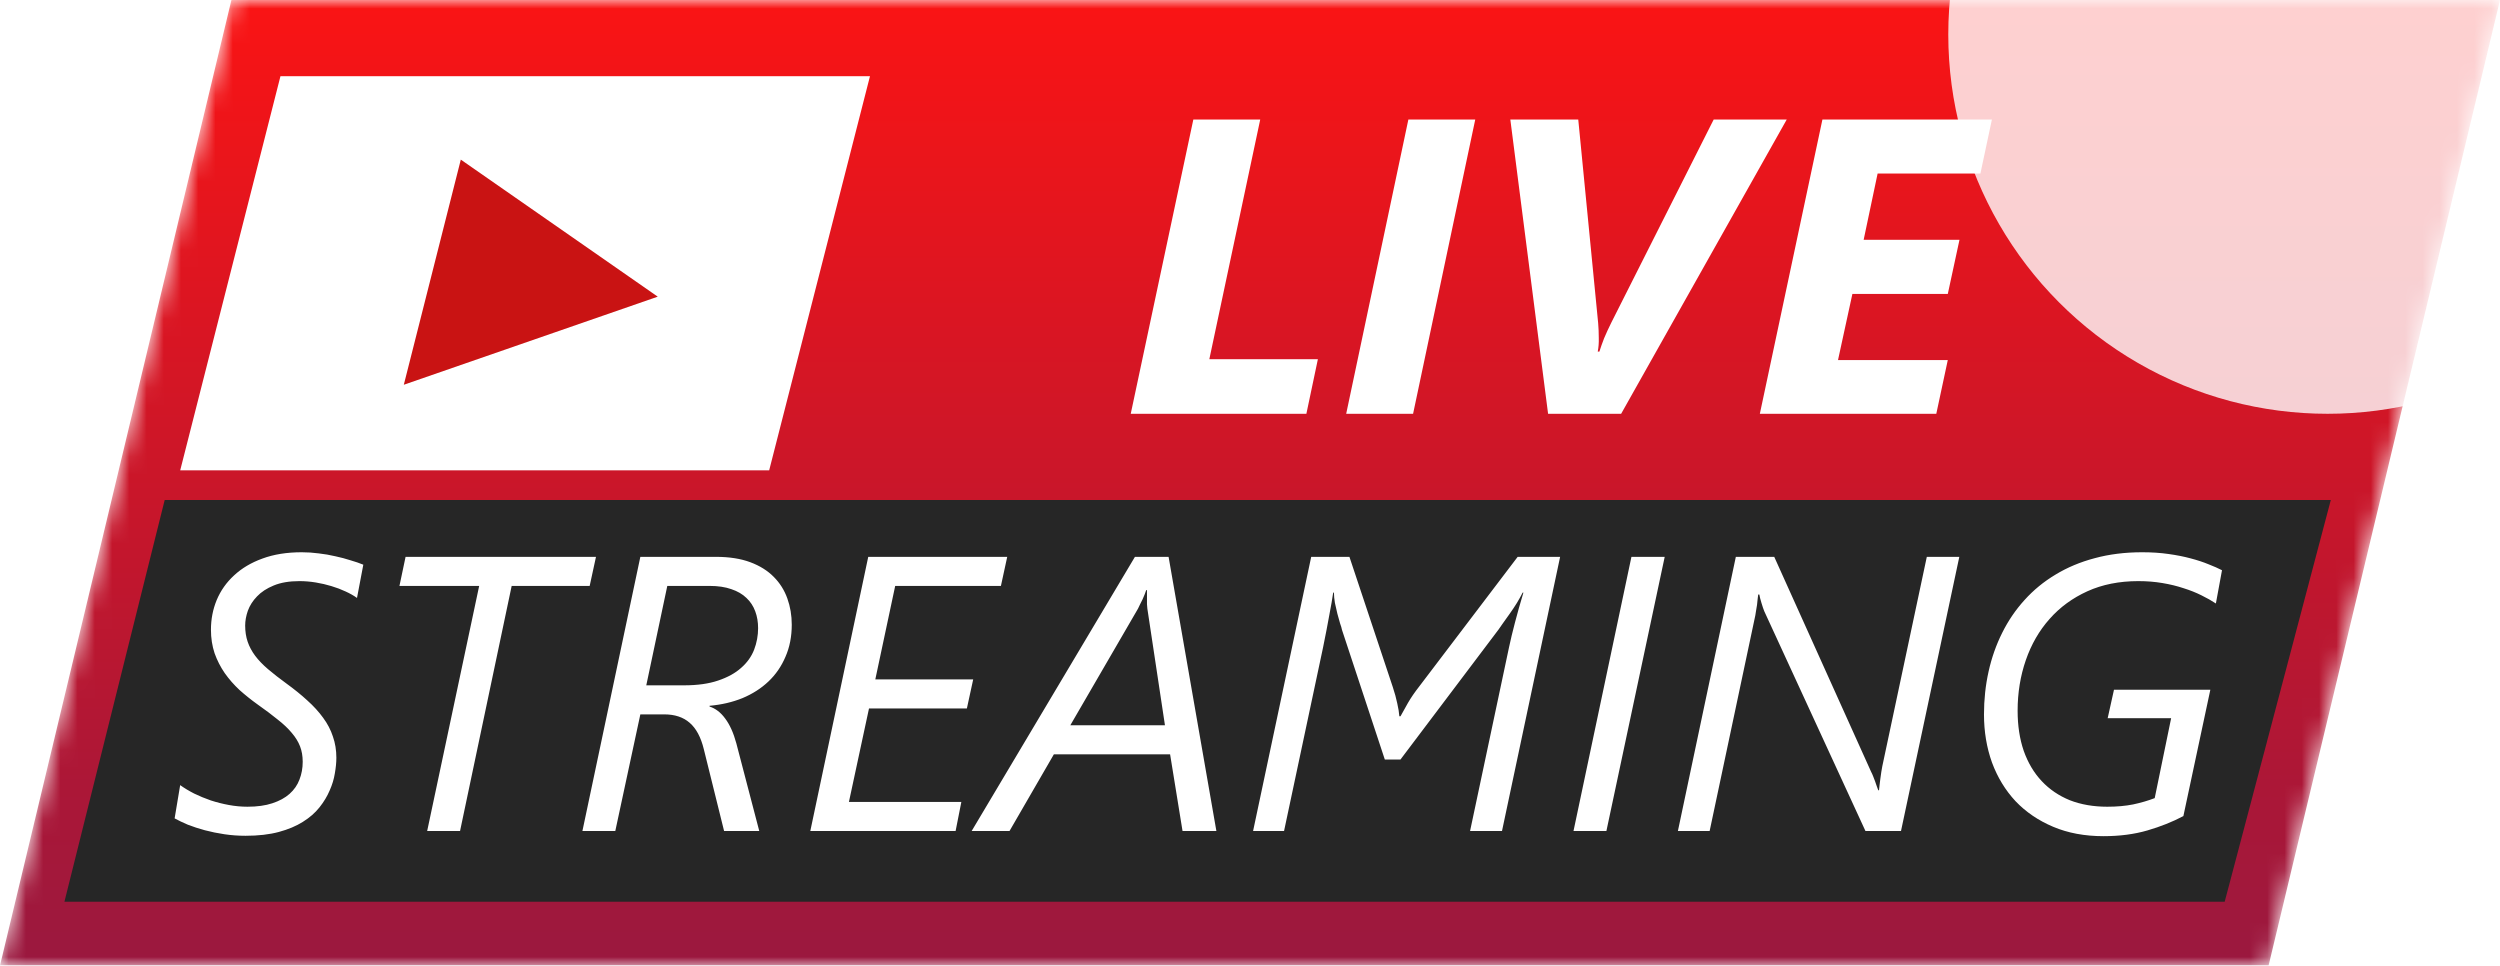 <svg width="145" height="56" viewBox="0 0 145 56" fill="none" xmlns="http://www.w3.org/2000/svg">
<mask id="mask0_330_130" style="mask-type:alpha" maskUnits="userSpaceOnUse" x="0" y="0" width="145" height="56">
<path d="M13.422 0L0 56H131.578L145 0H13.422Z" fill="#FA1414"/>
</mask>
<g mask="url(#mask0_330_130)">
<path d="M13.422 0L0 56H131.578L145 0H13.422Z" fill="url(#paint0_linear_330_130)"/>
<g filter="url(#filter0_f_330_130)">
<circle cx="135" cy="2" r="22" fill="white" fill-opacity="0.8"/>
</g>
<path d="M16.267 4.418L10.452 27.279H44.612L50.459 4.418H16.267Z" fill="white"/>
<path d="M9.552 29L3.737 52.3L129.032 52.3L135.187 29L9.552 29Z" fill="#262626"/>
<path d="M20.706 34.681C20.522 34.548 20.3 34.422 20.041 34.304C19.79 34.186 19.516 34.082 19.221 33.994C18.932 33.905 18.629 33.835 18.311 33.783C17.994 33.731 17.679 33.705 17.369 33.705C16.777 33.705 16.279 33.79 15.872 33.96C15.473 34.123 15.151 34.334 14.907 34.592C14.663 34.844 14.486 35.121 14.375 35.424C14.271 35.727 14.22 36.012 14.22 36.278C14.22 36.625 14.268 36.94 14.364 37.22C14.46 37.501 14.604 37.771 14.796 38.03C14.989 38.289 15.236 38.547 15.539 38.806C15.842 39.065 16.197 39.342 16.604 39.638C17.062 39.97 17.469 40.299 17.823 40.625C18.186 40.95 18.492 41.286 18.744 41.634C18.995 41.974 19.184 42.336 19.309 42.72C19.442 43.097 19.509 43.508 19.509 43.951C19.509 44.225 19.479 44.528 19.42 44.86C19.369 45.186 19.269 45.515 19.121 45.847C18.98 46.18 18.785 46.505 18.533 46.823C18.282 47.141 17.96 47.422 17.568 47.666C17.184 47.91 16.718 48.106 16.171 48.254C15.624 48.401 14.981 48.475 14.242 48.475C13.828 48.475 13.421 48.446 13.022 48.387C12.623 48.328 12.242 48.25 11.88 48.154C11.525 48.058 11.196 47.95 10.893 47.832C10.597 47.706 10.342 47.584 10.128 47.466L10.45 45.537C10.686 45.707 10.956 45.87 11.259 46.025C11.562 46.173 11.884 46.306 12.224 46.424C12.564 46.535 12.915 46.623 13.277 46.69C13.639 46.757 13.998 46.79 14.353 46.79C14.915 46.79 15.395 46.723 15.794 46.59C16.201 46.457 16.534 46.276 16.792 46.047C17.058 45.81 17.251 45.533 17.369 45.215C17.494 44.897 17.557 44.554 17.557 44.184C17.557 43.851 17.506 43.552 17.402 43.286C17.299 43.02 17.14 42.761 16.925 42.51C16.711 42.251 16.437 41.992 16.105 41.733C15.78 41.467 15.391 41.175 14.94 40.858C14.578 40.599 14.231 40.322 13.898 40.026C13.573 39.723 13.284 39.394 13.033 39.039C12.789 38.684 12.593 38.3 12.445 37.886C12.305 37.464 12.235 37.01 12.235 36.522C12.235 35.916 12.346 35.343 12.568 34.803C12.797 34.256 13.133 33.779 13.576 33.373C14.02 32.959 14.567 32.633 15.218 32.397C15.876 32.153 16.637 32.031 17.502 32.031C17.835 32.031 18.163 32.053 18.489 32.097C18.821 32.134 19.143 32.19 19.453 32.264C19.764 32.33 20.056 32.408 20.329 32.497C20.61 32.578 20.858 32.663 21.072 32.752L20.706 34.681ZM34.201 33.983H29.677L26.683 48.198H24.776L27.792 33.983H23.168L23.523 32.297H34.567L34.201 33.983ZM45.922 36.233C45.922 36.921 45.8 37.542 45.556 38.096C45.32 38.651 44.991 39.128 44.569 39.527C44.148 39.926 43.645 40.248 43.061 40.492C42.477 40.728 41.841 40.876 41.154 40.935V40.979C41.501 41.09 41.804 41.323 42.063 41.678C42.329 42.033 42.544 42.51 42.706 43.108L44.037 48.198H41.997L40.821 43.452C40.651 42.757 40.378 42.247 40.001 41.922C39.631 41.597 39.139 41.434 38.526 41.434H37.14L35.687 48.198H33.78L37.14 32.297H41.52C42.296 32.297 42.961 32.401 43.516 32.608C44.07 32.815 44.525 33.099 44.88 33.461C45.234 33.816 45.497 34.234 45.667 34.714C45.837 35.188 45.922 35.694 45.922 36.233ZM43.97 36.433C43.97 36.078 43.915 35.753 43.804 35.457C43.693 35.154 43.523 34.895 43.294 34.681C43.065 34.459 42.773 34.289 42.418 34.171C42.063 34.045 41.642 33.983 41.154 33.983H38.703L37.484 39.749H39.679C40.455 39.749 41.113 39.656 41.653 39.471C42.2 39.287 42.644 39.043 42.983 38.739C43.331 38.436 43.582 38.085 43.738 37.686C43.893 37.279 43.97 36.862 43.97 36.433ZM58.053 33.983H51.921L50.768 39.405H56.445L56.079 41.09H50.402L49.237 46.513H55.758L55.425 48.198H46.998L50.358 32.297H58.419L58.053 33.983ZM68.587 48.198L67.866 43.752H61.124L58.552 48.198H56.356L65.826 32.297H67.778L70.55 48.198H68.587ZM66.547 35.302C66.54 35.228 66.532 35.143 66.525 35.047C66.525 34.951 66.525 34.855 66.525 34.759C66.525 34.655 66.525 34.559 66.525 34.47C66.525 34.374 66.525 34.293 66.525 34.227H66.48C66.458 34.293 66.429 34.374 66.392 34.47C66.355 34.559 66.314 34.655 66.27 34.759C66.225 34.855 66.177 34.951 66.126 35.047C66.081 35.143 66.04 35.228 66.004 35.302L62.078 42.066H67.567L66.547 35.302ZM87.116 48.198H85.264L87.526 37.531C87.615 37.109 87.73 36.633 87.87 36.1C88.011 35.561 88.173 34.984 88.358 34.371H88.314C88.225 34.548 88.114 34.748 87.981 34.969C87.848 35.184 87.708 35.395 87.56 35.601C87.419 35.801 87.29 35.982 87.172 36.145C87.053 36.307 86.968 36.429 86.917 36.511L81.228 44.051H80.319L77.835 36.533C77.82 36.444 77.783 36.319 77.724 36.156C77.672 35.986 77.621 35.801 77.569 35.601C77.517 35.395 77.469 35.184 77.425 34.969C77.388 34.755 77.369 34.555 77.369 34.371H77.325C77.281 34.688 77.207 35.117 77.103 35.657C77.007 36.197 76.885 36.829 76.737 37.553L74.475 48.198H72.679L76.05 32.297H78.267L80.785 39.859C80.895 40.192 80.981 40.503 81.04 40.791C81.106 41.079 81.147 41.331 81.162 41.545H81.228C81.347 41.323 81.491 41.064 81.661 40.769C81.831 40.473 82.049 40.155 82.315 39.815L88.025 32.297H90.487L87.116 48.198ZM93.171 48.198H91.263L94.623 32.297H96.553L93.171 48.198ZM110.258 48.198H108.196L102.33 35.457C102.308 35.398 102.282 35.328 102.252 35.247C102.223 35.158 102.193 35.066 102.164 34.969C102.134 34.873 102.108 34.781 102.086 34.692C102.064 34.603 102.049 34.533 102.042 34.481H101.975C101.968 34.555 101.957 34.648 101.942 34.759C101.934 34.862 101.923 34.969 101.908 35.08C101.894 35.191 101.875 35.302 101.853 35.413C101.838 35.516 101.823 35.609 101.809 35.69L99.159 48.198H97.318L100.678 32.297H102.906L108.528 44.772C108.565 44.838 108.602 44.92 108.639 45.016C108.676 45.104 108.713 45.2 108.75 45.304C108.787 45.4 108.82 45.496 108.85 45.592C108.887 45.688 108.916 45.77 108.939 45.836H108.983C108.99 45.748 109.001 45.644 109.016 45.526C109.031 45.407 109.046 45.285 109.061 45.16C109.075 45.027 109.094 44.897 109.116 44.772C109.138 44.646 109.157 44.539 109.172 44.45L111.755 32.297H113.64L110.258 48.198ZM128.521 35.003C128.277 34.84 127.996 34.681 127.678 34.526C127.368 34.371 127.024 34.234 126.647 34.116C126.27 33.99 125.86 33.89 125.416 33.816C124.98 33.742 124.514 33.705 124.019 33.705C122.918 33.705 121.935 33.901 121.07 34.293C120.205 34.685 119.473 35.221 118.874 35.901C118.275 36.574 117.817 37.368 117.499 38.285C117.181 39.202 117.022 40.181 117.022 41.223C117.022 42.088 117.141 42.864 117.377 43.552C117.621 44.239 117.968 44.824 118.419 45.304C118.87 45.785 119.414 46.154 120.049 46.413C120.693 46.664 121.417 46.79 122.223 46.79C122.777 46.79 123.276 46.745 123.72 46.657C124.171 46.561 124.588 46.439 124.973 46.291L125.926 41.656H122.245L122.611 40.004H128.2L126.636 47.333C126.008 47.666 125.313 47.943 124.551 48.165C123.79 48.387 122.94 48.498 122.001 48.498C120.914 48.498 119.942 48.316 119.085 47.954C118.227 47.592 117.499 47.097 116.9 46.468C116.309 45.833 115.854 45.086 115.536 44.228C115.226 43.364 115.071 42.432 115.071 41.434C115.071 40.577 115.159 39.749 115.337 38.95C115.514 38.152 115.777 37.405 116.124 36.71C116.472 36.008 116.904 35.372 117.421 34.803C117.939 34.227 118.538 33.735 119.218 33.328C119.898 32.914 120.656 32.596 121.491 32.375C122.334 32.145 123.254 32.031 124.252 32.031C124.799 32.031 125.305 32.064 125.771 32.131C126.244 32.197 126.673 32.282 127.057 32.386C127.449 32.489 127.797 32.604 128.1 32.73C128.403 32.848 128.662 32.962 128.876 33.073L128.521 35.003Z" fill="white"/>
<path d="M75.77 24H65.583L69.213 6.934H73.093L70.141 20.834H76.437L75.77 24ZM81.959 24H78.079L81.685 6.934H85.564L81.959 24ZM94.026 24H89.789L87.599 6.934H91.539L92.693 18.74C92.717 19.018 92.729 19.303 92.729 19.597C92.737 19.882 92.717 20.148 92.669 20.394H92.764C92.836 20.164 92.927 19.906 93.038 19.62C93.157 19.335 93.3 19.026 93.466 18.692L99.393 6.934H103.63L94.026 24ZM114.864 10.064H108.902L108.092 13.908H113.65L112.972 17.05H107.438L106.605 20.882H112.972L112.305 24H102.071L105.7 6.934H115.53L114.864 10.064Z" fill="white"/>
<path d="M38.149 17.207L23.421 22.316L26.727 9.258L38.149 17.207Z" fill="#C91313"/>
</g>
<defs>
<filter id="filter0_f_330_130" x="92.2" y="-40.8" width="85.6" height="85.6" filterUnits="userSpaceOnUse" color-interpolation-filters="sRGB">
<feFlood flood-opacity="0" result="BackgroundImageFix"/>
<feBlend mode="normal" in="SourceGraphic" in2="BackgroundImageFix" result="shape"/>
<feGaussianBlur stdDeviation="10.4" result="effect1_foregroundBlur_330_130"/>
</filter>
<linearGradient id="paint0_linear_330_130" x1="72.5" y1="0" x2="72.5" y2="56" gradientUnits="userSpaceOnUse">
<stop stop-color="#FA1414"/>
<stop offset="1" stop-color="#9A183F"/>
</linearGradient>
</defs>
</svg>
